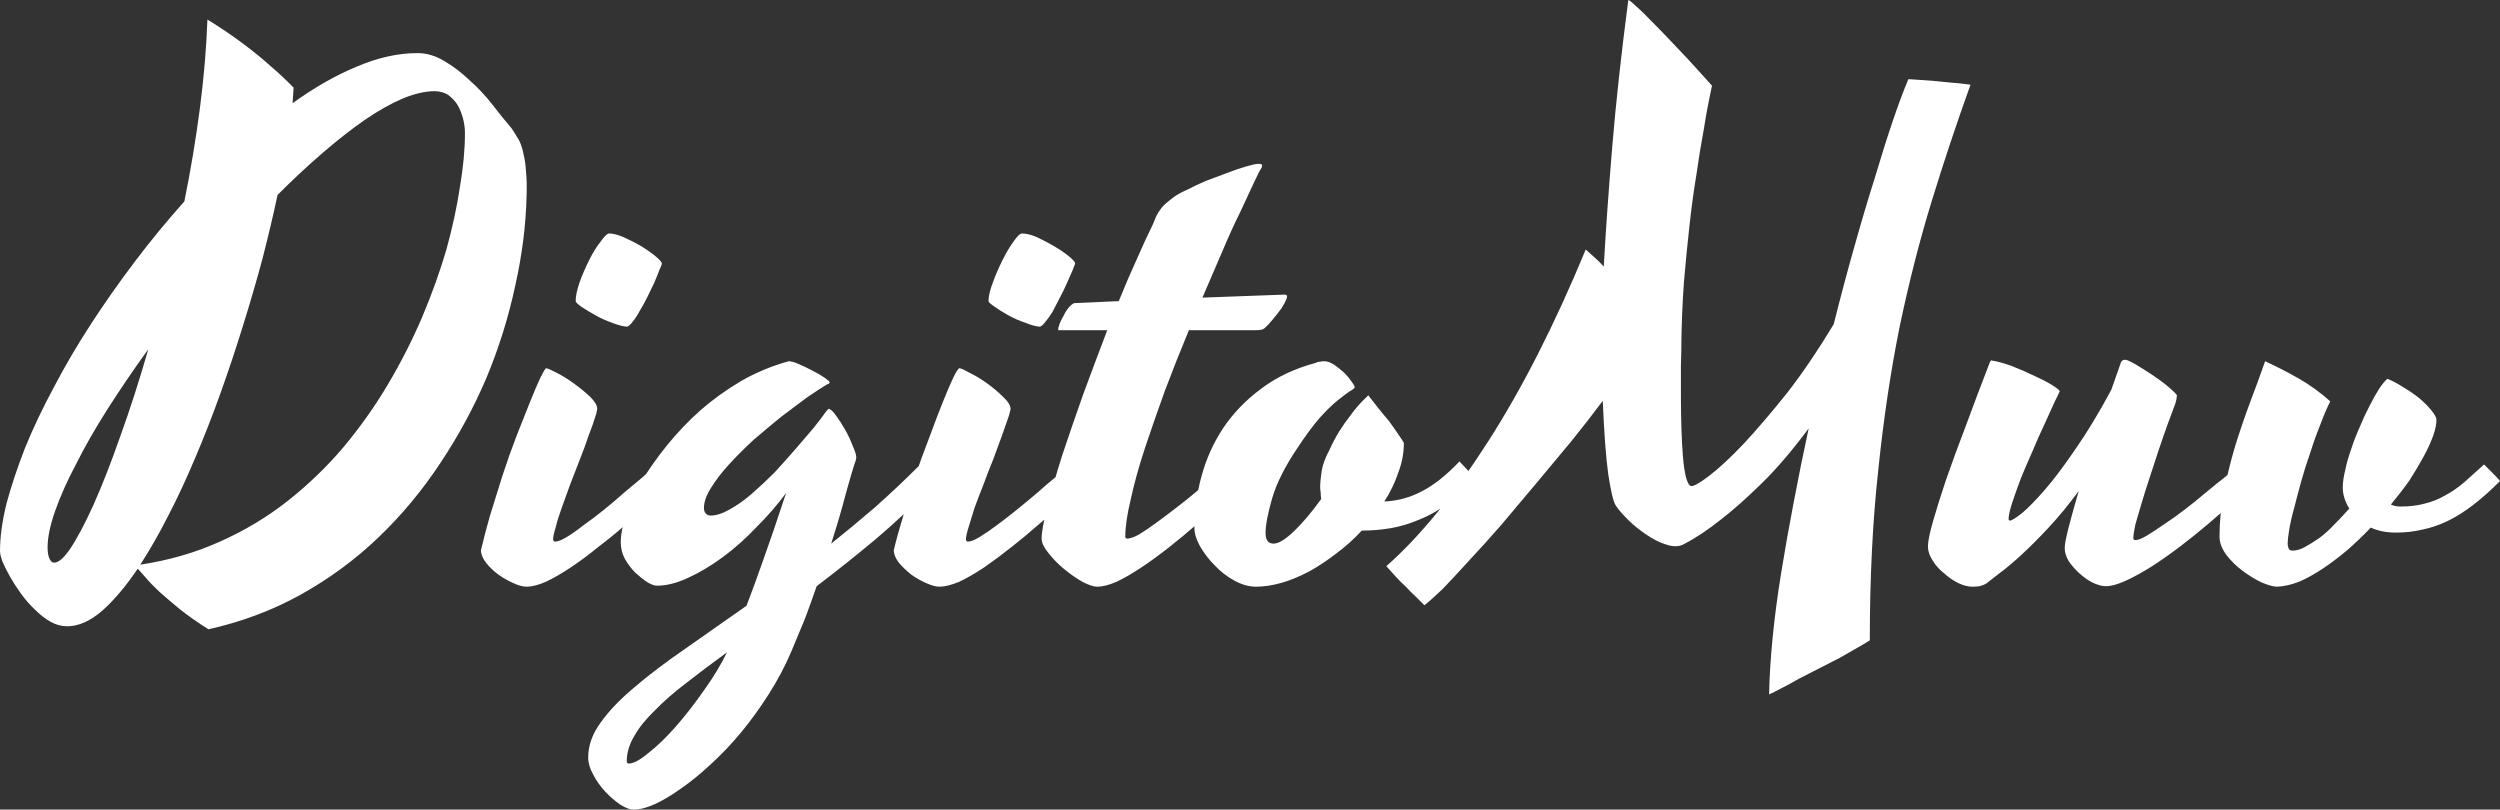 <svg data-v-423bf9ae="" xmlns="http://www.w3.org/2000/svg" viewBox="0 0 185.272 60" class="font"><rect x="0" y="0" width="185.272" height="60" fill="#333333" stroke="none"/><!----><!----><!----><g data-v-423bf9ae="" id="cfeb0b1c-e6a6-468e-bf29-4e735c744f13" fill="white" transform="matrix(3.713,0,0,3.713,2.636,-8.688)"><path d="M9.50 4.90L9.50 4.90L9.50 4.90Q9.58 5.02 9.65 5.14L9.65 5.14L9.65 5.14Q9.71 5.26 9.74 5.42L9.74 5.42L9.74 5.42Q9.78 5.58 9.79 5.78L9.79 5.78L9.79 5.78Q9.81 5.98 9.80 6.25L9.80 6.25L9.80 6.25Q9.78 7.13 9.57 8.06L9.57 8.06L9.57 8.06Q9.37 8.99 9.00 9.88L9.00 9.88L9.00 9.88Q8.62 10.77 8.08 11.58L8.08 11.58L8.08 11.58Q7.54 12.40 6.84 13.07L6.84 13.07L6.84 13.07Q6.15 13.73 5.29 14.21L5.29 14.21L5.29 14.21Q4.44 14.68 3.45 14.90L3.45 14.90L3.45 14.90Q3.12 14.69 2.88 14.50L2.88 14.50L2.88 14.50Q2.65 14.31 2.47 14.15L2.47 14.15L2.47 14.15Q2.30 13.99 2.20 13.87L2.20 13.87L2.20 13.87Q2.09 13.75 2.04 13.69L2.04 13.69L2.04 13.69Q1.68 14.22 1.33 14.53L1.33 14.53L1.33 14.53Q0.97 14.84 0.63 14.84L0.63 14.84L0.63 14.84Q0.46 14.84 0.30 14.75L0.30 14.75L0.30 14.75Q0.14 14.66-0.01 14.51L-0.01 14.51L-0.01 14.51Q-0.16 14.37-0.29 14.19L-0.29 14.19L-0.29 14.19Q-0.42 14.01-0.51 13.85L-0.51 13.85L-0.51 13.85Q-0.60 13.69-0.66 13.55L-0.66 13.55L-0.66 13.55Q-0.71 13.41-0.71 13.34L-0.71 13.34L-0.71 13.34Q-0.71 12.92-0.58 12.39L-0.58 12.39L-0.58 12.39Q-0.44 11.87-0.21 11.28L-0.21 11.28L-0.21 11.28Q0.03 10.69 0.37 10.06L0.37 10.06L0.37 10.06Q0.70 9.43 1.11 8.80L1.11 8.80L1.11 8.80Q1.52 8.17 1.99 7.55L1.99 7.55L1.99 7.55Q2.46 6.93 2.97 6.36L2.97 6.36L2.97 6.36Q3.16 5.42 3.28 4.50L3.28 4.50L3.28 4.50Q3.40 3.58 3.43 2.73L3.43 2.73L3.43 2.73Q3.82 2.97 4.14 3.21L4.14 3.21L4.14 3.21Q4.46 3.45 4.68 3.65L4.68 3.65L4.68 3.65Q4.95 3.88 5.15 4.09L5.15 4.09L5.13 4.40L5.13 4.40Q5.78 3.93 6.41 3.67L6.41 3.67L6.41 3.67Q7.04 3.40 7.62 3.40L7.62 3.40L7.62 3.40Q7.90 3.40 8.16 3.56L8.16 3.56L8.16 3.56Q8.42 3.71 8.66 3.94L8.66 3.94L8.66 3.94Q8.91 4.16 9.12 4.43L9.12 4.43L9.12 4.43Q9.32 4.69 9.50 4.90ZM4.83 6.23L4.83 6.23L4.83 6.23Q4.70 6.84 4.53 7.50L4.53 7.50L4.53 7.50Q4.35 8.17 4.14 8.84L4.14 8.84L4.14 8.84Q3.93 9.52 3.69 10.19L3.69 10.19L3.69 10.19Q3.45 10.86 3.19 11.47L3.19 11.47L3.19 11.47Q2.93 12.09 2.65 12.63L2.65 12.63L2.65 12.63Q2.37 13.18 2.09 13.61L2.09 13.61L2.09 13.61Q2.95 13.48 3.68 13.15L3.68 13.15L3.68 13.15Q4.42 12.82 5.03 12.34L5.03 12.34L5.03 12.34Q5.65 11.85 6.15 11.26L6.15 11.26L6.15 11.26Q6.65 10.66 7.04 10.00L7.04 10.00L7.04 10.00Q7.43 9.34 7.72 8.66L7.72 8.66L7.72 8.66Q8.01 7.97 8.20 7.32L8.20 7.32L8.20 7.32Q8.38 6.67 8.47 6.07L8.47 6.07L8.47 6.07Q8.57 5.48 8.57 5.00L8.57 5.00L8.57 5.00Q8.57 4.85 8.53 4.70L8.53 4.70L8.53 4.70Q8.49 4.55 8.42 4.43L8.42 4.43L8.42 4.43Q8.34 4.31 8.23 4.23L8.23 4.23L8.23 4.23Q8.11 4.16 7.96 4.16L7.96 4.16L7.96 4.16Q7.68 4.16 7.32 4.31L7.32 4.31L7.32 4.31Q6.97 4.46 6.56 4.74L6.56 4.74L6.56 4.74Q6.16 5.02 5.72 5.40L5.72 5.40L5.72 5.40Q5.28 5.78 4.83 6.23ZM0.33 13.56L0.33 13.56L0.33 13.56Q0.46 13.62 0.68 13.31L0.68 13.31L0.68 13.31Q0.89 13.00 1.15 12.43L1.15 12.43L1.15 12.43Q1.41 11.85 1.69 11.05L1.69 11.05L1.69 11.05Q1.98 10.25 2.25 9.31L2.25 9.31L2.25 9.31Q1.81 9.92 1.44 10.50L1.44 10.50L1.44 10.50Q1.07 11.08 0.81 11.60L0.81 11.60L0.81 11.60Q0.54 12.11 0.39 12.54L0.39 12.54L0.39 12.54Q0.24 12.97 0.24 13.26L0.24 13.26L0.24 13.26Q0.24 13.49 0.33 13.56ZM9.80 14.05L9.80 14.05L9.80 14.05Q9.69 14.05 9.54 13.98L9.54 13.98L9.54 13.98Q9.38 13.91 9.24 13.81L9.24 13.81L9.24 13.81Q9.09 13.70 8.99 13.57L8.99 13.57L8.99 13.57Q8.89 13.44 8.89 13.32L8.89 13.32L8.89 13.32Q8.96 13.02 9.07 12.63L9.07 12.63L9.07 12.63Q9.19 12.24 9.32 11.83L9.32 11.83L9.32 11.83Q9.45 11.43 9.60 11.04L9.60 11.04L9.60 11.04Q9.75 10.66 9.87 10.36L9.87 10.36L9.87 10.36Q9.99 10.06 10.08 9.87L10.08 9.87L10.08 9.87Q10.17 9.69 10.19 9.69L10.19 9.69L10.19 9.69Q10.23 9.69 10.40 9.78L10.40 9.78L10.40 9.78Q10.56 9.86 10.74 9.99L10.74 9.99L10.74 9.99Q10.92 10.12 11.07 10.26L11.07 10.26L11.07 10.26Q11.21 10.40 11.21 10.50L11.21 10.50L11.21 10.50Q11.21 10.52 11.20 10.55L11.20 10.55L11.20 10.55Q11.20 10.58 11.18 10.63L11.18 10.63L11.18 10.63Q11.13 10.80 11.04 11.03L11.04 11.03L11.04 11.03Q10.96 11.27 10.86 11.52L10.86 11.52L10.86 11.52Q10.77 11.76 10.67 12.01L10.67 12.01L10.67 12.01Q10.58 12.26 10.50 12.48L10.50 12.48L10.50 12.48Q10.42 12.70 10.38 12.87L10.38 12.87L10.38 12.87Q10.33 13.03 10.33 13.10L10.33 13.10L10.33 13.10Q10.33 13.15 10.37 13.15L10.37 13.15L10.37 13.15Q10.45 13.15 10.60 13.06L10.60 13.06L10.60 13.06Q10.75 12.97 10.94 12.82L10.94 12.82L10.94 12.82Q11.14 12.68 11.35 12.51L11.35 12.51L11.35 12.51Q11.56 12.34 11.75 12.17L11.75 12.17L11.75 12.17Q11.95 12.00 12.11 11.87L12.11 11.87L12.11 11.87Q12.26 11.73 12.35 11.66L12.35 11.66L12.35 11.66Q12.41 11.72 12.49 11.82L12.49 11.82L12.49 11.82Q12.58 11.92 12.65 12.00L12.65 12.00L12.65 12.00Q12.50 12.15 12.28 12.36L12.28 12.36L12.28 12.36Q12.05 12.58 11.79 12.80L11.79 12.80L11.79 12.80Q11.53 13.03 11.24 13.25L11.24 13.25L11.24 13.25Q10.96 13.48 10.69 13.66L10.69 13.66L10.69 13.66Q10.42 13.84 10.19 13.95L10.19 13.95L10.19 13.95Q9.96 14.05 9.80 14.05ZM12.50 7.60L12.50 7.60L12.50 7.60Q12.50 7.63 12.45 7.73L12.45 7.73L12.45 7.73Q12.41 7.84 12.35 7.98L12.35 7.98L12.35 7.98Q12.28 8.12 12.21 8.27L12.21 8.27L12.21 8.27Q12.13 8.43 12.05 8.56L12.05 8.56L12.05 8.56Q11.98 8.69 11.91 8.77L11.91 8.77L11.91 8.77Q11.84 8.86 11.80 8.86L11.80 8.86L11.80 8.86Q11.68 8.85 11.50 8.78L11.50 8.78L11.50 8.78Q11.33 8.72 11.17 8.63L11.17 8.63L11.17 8.63Q11.01 8.54 10.89 8.46L10.89 8.46L10.89 8.46Q10.78 8.38 10.78 8.35L10.78 8.35L10.78 8.35Q10.78 8.20 10.86 7.97L10.86 7.97L10.86 7.97Q10.94 7.75 11.05 7.53L11.05 7.53L11.05 7.53Q11.16 7.31 11.28 7.16L11.28 7.16L11.28 7.16Q11.39 7 11.45 7L11.45 7L11.45 7Q11.57 7 11.75 7.08L11.75 7.08L11.75 7.08Q11.93 7.16 12.10 7.26L12.10 7.26L12.10 7.26Q12.26 7.36 12.38 7.46L12.38 7.46L12.38 7.46Q12.50 7.56 12.50 7.60ZM17.64 11.63L17.94 12.00L17.94 12.00Q17.36 12.60 16.77 13.10L16.77 13.10L16.77 13.10Q16.17 13.60 15.59 14.04L15.59 14.04L15.59 14.04Q15.48 14.36 15.36 14.68L15.36 14.68L15.36 14.68Q15.23 15.00 15.09 15.33L15.09 15.33L15.09 15.33Q14.90 15.78 14.63 16.20L14.63 16.20L14.63 16.20Q14.37 16.61 14.08 16.96L14.08 16.96L14.08 16.96Q13.78 17.32 13.47 17.60L13.47 17.60L13.47 17.60Q13.17 17.88 12.88 18.08L12.88 18.08L12.88 18.08Q12.60 18.28 12.36 18.39L12.36 18.39L12.36 18.39Q12.11 18.50 11.94 18.50L11.94 18.50L11.94 18.50Q11.83 18.50 11.67 18.40L11.67 18.40L11.67 18.40Q11.51 18.29 11.37 18.14L11.37 18.14L11.37 18.14Q11.23 17.99 11.13 17.80L11.13 17.80L11.13 17.80Q11.03 17.62 11.03 17.46L11.03 17.46L11.03 17.46Q11.03 17.10 11.28 16.76L11.28 16.76L11.28 16.76Q11.52 16.42 11.95 16.06L11.95 16.06L11.95 16.06Q12.37 15.70 12.95 15.30L12.95 15.30L12.95 15.30Q13.52 14.90 14.19 14.43L14.19 14.43L14.19 14.43Q14.34 14.04 14.53 13.50L14.53 13.50L14.53 13.50Q14.72 12.97 14.98 12.18L14.98 12.18L14.98 12.18Q14.73 12.52 14.40 12.85L14.40 12.85L14.40 12.85Q14.08 13.19 13.73 13.45L13.73 13.45L13.73 13.45Q13.38 13.71 13.03 13.87L13.03 13.87L13.03 13.87Q12.69 14.03 12.40 14.03L12.40 14.03L12.40 14.03Q12.33 14.03 12.21 13.96L12.21 13.96L12.21 13.96Q12.09 13.88 11.97 13.77L11.97 13.77L11.97 13.77Q11.85 13.65 11.76 13.49L11.76 13.49L11.76 13.49Q11.68 13.34 11.68 13.16L11.68 13.16L11.68 13.16Q11.68 12.93 11.79 12.62L11.79 12.62L11.79 12.62Q11.89 12.30 12.10 11.94L12.10 11.94L12.10 11.94Q12.31 11.59 12.61 11.22L12.61 11.22L12.61 11.22Q12.91 10.85 13.28 10.52L13.28 10.52L13.28 10.52Q13.65 10.20 14.09 9.94L14.09 9.94L14.09 9.94Q14.53 9.69 15.03 9.55L15.03 9.55L15.03 9.55Q15.11 9.55 15.24 9.61L15.24 9.61L15.24 9.61Q15.38 9.67 15.51 9.74L15.51 9.74L15.51 9.74Q15.65 9.81 15.75 9.88L15.75 9.88L15.75 9.88Q15.85 9.95 15.85 9.97L15.85 9.97L15.85 9.97Q15.85 9.98 15.83 10.00L15.83 10.00L15.83 10.00Q15.81 10.01 15.80 10.01L15.80 10.01L15.80 10.01Q15.65 10.10 15.40 10.27L15.40 10.27L15.40 10.27Q15.16 10.45 14.88 10.66L14.88 10.66L14.88 10.66Q14.61 10.88 14.33 11.12L14.33 11.12L14.33 11.12Q14.06 11.37 13.84 11.61L13.84 11.61L13.84 11.61Q13.62 11.85 13.48 12.08L13.48 12.08L13.48 12.08Q13.34 12.30 13.34 12.48L13.34 12.48L13.34 12.48Q13.34 12.54 13.37 12.58L13.37 12.58L13.37 12.58Q13.41 12.63 13.47 12.63L13.47 12.63L13.47 12.63Q13.64 12.63 13.85 12.51L13.85 12.51L13.85 12.51Q14.07 12.39 14.29 12.20L14.29 12.20L14.29 12.20Q14.52 12.00 14.75 11.77L14.75 11.77L14.75 11.77Q14.97 11.53 15.17 11.30L15.17 11.30L15.17 11.30Q15.37 11.07 15.53 10.88L15.53 10.88L15.53 10.88Q15.69 10.68 15.78 10.55L15.78 10.55L15.78 10.55Q15.79 10.54 15.80 10.53L15.80 10.53L15.80 10.53Q15.81 10.51 15.83 10.50L15.83 10.50L15.83 10.50Q15.89 10.51 15.98 10.64L15.98 10.64L15.98 10.64Q16.07 10.76 16.16 10.92L16.16 10.92L16.16 10.92Q16.25 11.08 16.31 11.24L16.31 11.24L16.31 11.24Q16.38 11.40 16.38 11.46L16.38 11.46L16.38 11.48L16.38 11.48Q16.38 11.48 16.37 11.53L16.37 11.53L16.37 11.53Q16.29 11.76 16.17 12.20L16.17 12.20L16.17 12.20Q16.06 12.63 15.88 13.19L15.88 13.19L15.88 13.19Q16.32 12.84 16.76 12.46L16.76 12.46L16.76 12.46Q17.20 12.07 17.64 11.63L17.64 11.63ZM11.84 17.58L11.84 17.58L11.84 17.58Q11.98 17.58 12.23 17.37L12.23 17.37L12.23 17.37Q12.49 17.17 12.78 16.84L12.78 16.84L12.78 16.84Q13.06 16.52 13.34 16.12L13.34 16.12L13.34 16.12Q13.62 15.73 13.80 15.36L13.80 15.36L13.80 15.36Q13.36 15.68 12.99 15.97L12.99 15.97L12.99 15.97Q12.62 16.25 12.36 16.52L12.36 16.52L12.36 16.52Q12.09 16.78 11.95 17.03L11.95 17.03L11.95 17.03Q11.80 17.28 11.80 17.53L11.80 17.53L11.80 17.53Q11.80 17.58 11.84 17.58ZM18.04 14.05L18.04 14.05L18.04 14.05Q17.94 14.05 17.78 13.98L17.78 13.98L17.78 13.98Q17.62 13.91 17.48 13.81L17.48 13.81L17.48 13.81Q17.34 13.70 17.23 13.57L17.23 13.57L17.23 13.57Q17.13 13.44 17.13 13.32L17.13 13.32L17.13 13.32Q17.20 13.02 17.32 12.63L17.32 12.63L17.32 12.63Q17.43 12.24 17.56 11.83L17.56 11.83L17.56 11.83Q17.70 11.43 17.85 11.04L17.85 11.04L17.85 11.04Q17.99 10.66 18.11 10.36L18.11 10.36L18.11 10.36Q18.23 10.06 18.32 9.87L18.32 9.87L18.32 9.87Q18.41 9.69 18.44 9.69L18.44 9.69L18.44 9.69Q18.48 9.69 18.64 9.78L18.64 9.78L18.64 9.78Q18.81 9.86 18.99 9.99L18.99 9.99L18.99 9.99Q19.17 10.12 19.31 10.26L19.31 10.26L19.31 10.26Q19.46 10.40 19.46 10.50L19.46 10.50L19.46 10.50Q19.46 10.52 19.45 10.55L19.45 10.55L19.45 10.55Q19.44 10.58 19.43 10.63L19.43 10.63L19.43 10.63Q19.37 10.80 19.29 11.03L19.29 11.03L19.29 11.03Q19.20 11.27 19.11 11.52L19.11 11.52L19.11 11.52Q19.01 11.76 18.92 12.01L18.92 12.01L18.92 12.01Q18.82 12.26 18.74 12.48L18.74 12.48L18.74 12.48Q18.67 12.70 18.62 12.87L18.62 12.87L18.62 12.87Q18.57 13.03 18.57 13.10L18.57 13.10L18.57 13.10Q18.57 13.15 18.61 13.15L18.61 13.15L18.61 13.15Q18.69 13.15 18.84 13.06L18.84 13.06L18.84 13.06Q18.99 12.97 19.19 12.82L19.19 12.82L19.19 12.82Q19.38 12.68 19.59 12.51L19.59 12.51L19.59 12.51Q19.80 12.34 20.00 12.17L20.00 12.17L20.00 12.17Q20.19 12.00 20.35 11.87L20.35 11.87L20.35 11.87Q20.51 11.73 20.59 11.66L20.59 11.66L20.59 11.66Q20.65 11.72 20.74 11.82L20.74 11.82L20.74 11.82Q20.82 11.92 20.90 12.00L20.90 12.00L20.90 12.00Q20.75 12.15 20.52 12.36L20.52 12.36L20.52 12.36Q20.30 12.58 20.03 12.80L20.03 12.80L20.03 12.80Q19.77 13.03 19.49 13.25L19.49 13.25L19.49 13.25Q19.20 13.48 18.94 13.66L18.94 13.66L18.94 13.66Q18.67 13.84 18.44 13.95L18.44 13.95L18.44 13.95Q18.20 14.05 18.04 14.05ZM20.75 7.60L20.75 7.60L20.75 7.60Q20.74 7.63 20.70 7.73L20.70 7.73L20.70 7.73Q20.65 7.84 20.59 7.98L20.59 7.98L20.59 7.98Q20.53 8.12 20.45 8.27L20.45 8.27L20.45 8.27Q20.37 8.43 20.30 8.56L20.30 8.56L20.30 8.56Q20.22 8.69 20.15 8.77L20.15 8.77L20.15 8.77Q20.08 8.86 20.04 8.86L20.04 8.86L20.04 8.86Q19.92 8.85 19.75 8.78L19.75 8.78L19.75 8.78Q19.57 8.72 19.41 8.63L19.41 8.63L19.41 8.63Q19.25 8.54 19.14 8.46L19.14 8.46L19.14 8.46Q19.02 8.38 19.02 8.35L19.02 8.35L19.02 8.35Q19.02 8.20 19.11 7.97L19.11 7.97L19.11 7.97Q19.19 7.75 19.30 7.53L19.30 7.53L19.30 7.53Q19.41 7.31 19.52 7.16L19.52 7.16L19.52 7.16Q19.63 7 19.69 7L19.69 7L19.69 7Q19.82 7 20.00 7.08L20.00 7.08L20.00 7.08Q20.17 7.16 20.34 7.26L20.34 7.26L20.34 7.26Q20.51 7.36 20.63 7.46L20.63 7.46L20.63 7.46Q20.75 7.56 20.75 7.60ZM21.19 14.05L21.19 14.05L21.19 14.05Q21.08 14.05 20.89 13.95L20.89 13.95L20.89 13.95Q20.70 13.84 20.52 13.69L20.52 13.69L20.52 13.69Q20.34 13.54 20.21 13.37L20.21 13.37L20.21 13.37Q20.08 13.21 20.08 13.09L20.08 13.09L20.08 13.09Q20.08 12.89 20.20 12.44L20.20 12.44L20.20 12.44Q20.31 12.00 20.49 11.43L20.49 11.43L20.49 11.43Q20.68 10.86 20.91 10.21L20.91 10.21L20.91 10.21Q21.15 9.56 21.39 8.93L21.39 8.93L20.43 8.93L20.42 8.93L20.42 8.93Q20.41 8.93 20.41 8.92L20.41 8.92L20.41 8.92Q20.41 8.88 20.44 8.80L20.44 8.80L20.44 8.80Q20.47 8.72 20.52 8.64L20.52 8.64L20.52 8.64Q20.56 8.55 20.62 8.48L20.62 8.48L20.62 8.48Q20.68 8.41 20.73 8.39L20.73 8.39L21.62 8.35L21.62 8.35Q21.81 7.88 21.99 7.49L21.99 7.49L21.99 7.49Q22.16 7.10 22.30 6.82L22.30 6.82L22.30 6.82Q22.33 6.74 22.37 6.65L22.37 6.65L22.37 6.65Q22.41 6.57 22.48 6.48L22.48 6.48L22.48 6.48Q22.55 6.40 22.67 6.31L22.67 6.31L22.67 6.31Q22.79 6.21 23.00 6.12L23.00 6.12L23.00 6.12Q23.15 6.04 23.36 5.95L23.36 5.95L23.36 5.95Q23.58 5.87 23.79 5.79L23.79 5.79L23.79 5.79Q23.99 5.71 24.17 5.66L24.17 5.66L24.17 5.66Q24.34 5.61 24.41 5.61L24.41 5.61L24.41 5.61Q24.48 5.61 24.48 5.64L24.48 5.64L24.48 5.65L24.48 5.65Q24.48 5.66 24.47 5.69L24.47 5.69L24.47 5.69Q24.42 5.76 24.32 5.98L24.32 5.98L24.32 5.98Q24.21 6.21 24.05 6.56L24.05 6.56L24.05 6.56Q23.88 6.90 23.69 7.35L23.69 7.35L23.69 7.35Q23.50 7.79 23.29 8.28L23.29 8.28L24.93 8.22L24.93 8.22Q25.00 8.22 24.97 8.30L24.97 8.30L24.97 8.30Q24.94 8.38 24.87 8.49L24.87 8.49L24.87 8.49Q24.79 8.60 24.69 8.72L24.69 8.72L24.69 8.72Q24.60 8.83 24.53 8.89L24.53 8.89L24.53 8.89Q24.51 8.91 24.47 8.92L24.47 8.92L24.47 8.92Q24.43 8.93 24.37 8.93L24.37 8.93L23.02 8.93L23.02 8.93Q22.77 9.53 22.54 10.14L22.54 10.14L22.54 10.14Q22.32 10.75 22.14 11.29L22.14 11.29L22.14 11.29Q21.96 11.84 21.86 12.30L21.86 12.30L21.86 12.30Q21.75 12.76 21.75 13.05L21.75 13.05L21.75 13.05Q21.75 13.09 21.79 13.09L21.79 13.09L21.79 13.09Q21.87 13.09 22.02 13.01L22.02 13.01L22.02 13.01Q22.17 12.92 22.36 12.78L22.36 12.78L22.36 12.78Q22.54 12.65 22.76 12.48L22.76 12.48L22.76 12.48Q22.97 12.32 23.16 12.16L23.16 12.16L23.16 12.16Q23.35 12.00 23.51 11.86L23.51 11.86L23.51 11.86Q23.66 11.73 23.74 11.66L23.74 11.66L23.74 11.66Q23.80 11.72 23.89 11.82L23.89 11.82L23.89 11.82Q23.97 11.92 24.05 12.00L24.05 12.00L24.05 12.00Q23.90 12.15 23.67 12.36L23.67 12.36L23.67 12.36Q23.45 12.58 23.18 12.80L23.18 12.80L23.18 12.80Q22.92 13.03 22.64 13.25L22.64 13.25L22.64 13.25Q22.35 13.48 22.08 13.66L22.08 13.66L22.08 13.66Q21.81 13.84 21.58 13.95L21.58 13.95L21.58 13.95Q21.35 14.05 21.19 14.05ZM24.55 12.98L24.55 12.98L24.55 12.98Q24.55 13.19 24.71 13.19L24.71 13.19L24.71 13.19Q24.86 13.19 25.12 12.94L25.12 12.94L25.12 12.94Q25.38 12.69 25.66 12.30L25.66 12.30L25.66 12.30Q25.65 12.23 25.65 12.17L25.65 12.17L25.65 12.17Q25.64 12.11 25.64 12.07L25.64 12.07L25.64 12.07Q25.64 11.93 25.67 11.74L25.67 11.74L25.67 11.74Q25.70 11.55 25.83 11.31L25.83 11.31L25.83 11.31Q25.91 11.13 26.02 10.95L26.02 10.95L26.02 10.95Q26.12 10.79 26.26 10.61L26.26 10.61L26.26 10.61Q26.39 10.43 26.56 10.27L26.56 10.27L26.60 10.23L26.60 10.23Q26.67 10.32 26.78 10.46L26.78 10.46L26.78 10.46Q26.89 10.60 27.01 10.74L27.01 10.74L27.01 10.74Q27.12 10.89 27.20 11.01L27.20 11.01L27.20 11.01Q27.29 11.14 27.31 11.18L27.31 11.18L27.31 11.18Q27.31 11.48 27.20 11.77L27.20 11.77L27.20 11.77Q27.10 12.07 26.92 12.35L26.92 12.35L26.92 12.35Q27.33 12.33 27.68 12.14L27.68 12.14L27.68 12.14Q28.03 11.96 28.42 11.55L28.42 11.55L28.42 11.55Q28.48 11.61 28.58 11.72L28.58 11.72L28.58 11.72Q28.68 11.83 28.74 11.90L28.74 11.90L28.74 11.90Q28.45 12.20 28.17 12.40L28.17 12.40L28.17 12.40Q27.90 12.60 27.62 12.71L27.62 12.71L27.62 12.71Q27.34 12.83 27.06 12.88L27.06 12.88L27.06 12.88Q26.77 12.93 26.47 12.93L26.47 12.93L26.47 12.93Q26.24 13.18 25.97 13.38L25.97 13.38L25.97 13.38Q25.70 13.59 25.43 13.74L25.43 13.74L25.43 13.74Q25.15 13.89 24.88 13.97L24.88 13.97L24.88 13.97Q24.60 14.05 24.36 14.05L24.36 14.05L24.36 14.05Q24.15 14.05 23.93 13.93L23.93 13.93L23.93 13.93Q23.71 13.81 23.54 13.63L23.54 13.63L23.54 13.63Q23.36 13.45 23.24 13.24L23.24 13.24L23.24 13.24Q23.13 13.04 23.13 12.88L23.13 12.88L23.13 12.88Q23.13 12.36 23.27 11.85L23.27 11.85L23.27 11.85Q23.41 11.33 23.70 10.89L23.70 10.89L23.70 10.89Q24.00 10.44 24.46 10.10L24.46 10.10L24.46 10.10Q24.92 9.75 25.56 9.58L25.56 9.58L25.56 9.58Q25.58 9.56 25.63 9.56L25.63 9.56L25.63 9.56Q25.68 9.55 25.72 9.55L25.72 9.55L25.72 9.55Q25.81 9.55 25.92 9.62L25.92 9.62L25.92 9.62Q26.02 9.69 26.12 9.78L26.12 9.78L26.12 9.78Q26.21 9.87 26.27 9.96L26.27 9.96L26.27 9.96Q26.33 10.04 26.33 10.07L26.33 10.07L26.33 10.07Q26.32 10.10 26.23 10.15L26.23 10.15L26.23 10.15Q26.14 10.21 25.99 10.33L25.99 10.33L25.99 10.33Q25.84 10.45 25.63 10.68L25.63 10.68L25.63 10.68Q25.43 10.91 25.18 11.29L25.18 11.29L25.18 11.29Q24.81 11.84 24.68 12.29L24.68 12.29L24.68 12.29Q24.55 12.74 24.55 12.98ZM38.62 4.03L38.62 4.03L38.62 4.03Q38.21 5.17 37.85 6.34L37.85 6.34L37.85 6.34Q37.49 7.51 37.21 8.84L37.21 8.84L37.21 8.84Q36.94 10.17 36.78 11.71L36.78 11.71L36.78 11.71Q36.61 13.25 36.61 15.12L36.61 15.12L36.61 15.12Q36.52 15.18 36.36 15.27L36.36 15.27L36.36 15.27Q36.20 15.36 36.01 15.47L36.01 15.47L36.01 15.47Q35.81 15.57 35.60 15.68L35.60 15.68L35.60 15.68Q35.39 15.79 35.19 15.89L35.19 15.89L35.19 15.89Q35 16.00 34.84 16.08L34.84 16.08L34.84 16.08Q34.69 16.16 34.60 16.20L34.60 16.20L34.60 16.20Q34.61 15.69 34.67 15.07L34.67 15.07L34.67 15.07Q34.73 14.46 34.84 13.78L34.84 13.78L34.84 13.78Q34.95 13.10 35.09 12.37L35.09 12.37L35.09 12.37Q35.23 11.63 35.39 10.89L35.39 10.89L35.39 10.89Q34.90 11.55 34.45 11.99L34.45 11.99L34.45 11.99Q34.00 12.43 33.65 12.70L33.65 12.70L33.65 12.70Q33.25 13.02 32.90 13.20L32.90 13.20L32.90 13.20Q32.76 13.28 32.55 13.21L32.55 13.21L32.55 13.21Q32.35 13.15 32.15 13.01L32.15 13.01L32.15 13.01Q31.94 12.87 31.78 12.71L31.78 12.71L31.78 12.71Q31.61 12.54 31.54 12.43L31.54 12.43L31.54 12.43Q31.47 12.33 31.39 11.81L31.39 11.81L31.39 11.81Q31.32 11.30 31.28 10.34L31.28 10.34L31.28 10.34Q30.99 10.73 30.65 11.15L30.65 11.15L30.65 11.15Q30.30 11.57 29.95 11.99L29.95 11.99L29.95 11.99Q29.60 12.41 29.26 12.81L29.26 12.81L29.26 12.81Q28.92 13.20 28.62 13.52L28.62 13.52L28.62 13.52Q28.32 13.85 28.09 14.09L28.09 14.09L28.09 14.09Q27.85 14.32 27.72 14.42L27.72 14.42L27.72 14.42Q27.65 14.35 27.55 14.25L27.55 14.25L27.55 14.25Q27.45 14.16 27.35 14.05L27.35 14.05L27.35 14.05Q27.24 13.95 27.14 13.84L27.14 13.84L27.14 13.84Q27.04 13.73 26.96 13.64L26.96 13.64L26.96 13.64Q27.96 12.76 28.98 11.17L28.98 11.17L28.98 11.17Q30.01 9.57 30.94 7.32L30.94 7.32L30.94 7.32Q31.04 7.41 31.13 7.49L31.13 7.49L31.13 7.49Q31.22 7.57 31.30 7.66L31.30 7.66L31.30 7.66Q31.36 6.58 31.47 5.26L31.47 5.26L31.47 5.26Q31.58 3.94 31.79 2.34L31.79 2.34L31.79 2.34Q31.83 2.35 31.95 2.47L31.95 2.47L31.95 2.47Q32.08 2.58 32.25 2.76L32.25 2.76L32.25 2.76Q32.42 2.93 32.61 3.13L32.61 3.13L32.61 3.13Q32.81 3.34 32.98 3.52L32.98 3.52L32.98 3.52Q33.15 3.71 33.28 3.85L33.28 3.85L33.28 3.85Q33.41 3.99 33.46 4.05L33.46 4.05L33.46 4.05Q33.45 4.10 33.40 4.34L33.40 4.34L33.40 4.34Q33.35 4.58 33.29 4.96L33.29 4.96L33.29 4.96Q33.22 5.33 33.15 5.82L33.15 5.82L33.15 5.82Q33.07 6.30 33.01 6.85L33.01 6.85L33.01 6.85Q32.95 7.39 32.90 7.97L32.90 7.97L32.90 7.97Q32.86 8.54 32.85 9.10L32.85 9.10L32.85 9.10Q32.85 9.33 32.84 9.64L32.84 9.64L32.84 9.64Q32.84 9.94 32.84 10.26L32.84 10.26L32.84 10.26Q32.84 10.58 32.85 10.89L32.85 10.89L32.85 10.89Q32.86 11.20 32.88 11.45L32.88 11.45L32.88 11.45Q32.90 11.70 32.94 11.86L32.94 11.86L32.94 11.86Q32.98 12.02 33.04 12.04L33.04 12.04L33.04 12.04Q33.11 12.06 33.40 11.84L33.40 11.84L33.40 11.84Q33.69 11.62 34.09 11.20L34.09 11.20L34.09 11.20Q34.49 10.77 34.97 10.17L34.97 10.17L34.97 10.17Q35.44 9.56 35.89 8.81L35.89 8.81L35.89 8.81Q36.09 8.01 36.30 7.27L36.30 7.27L36.30 7.27Q36.51 6.52 36.71 5.89L36.71 5.89L36.71 5.89Q36.90 5.25 37.07 4.75L37.07 4.75L37.07 4.75Q37.24 4.25 37.38 3.92L37.38 3.92L37.38 3.92Q37.52 3.93 37.69 3.94L37.69 3.94L37.69 3.94Q37.86 3.95 38.04 3.97L38.04 3.97L38.04 3.97Q38.22 3.99 38.37 4.00L38.37 4.00L38.37 4.00Q38.53 4.02 38.62 4.03ZM41.87 13.08L41.87 13.08L41.87 13.08Q41.87 13.12 41.91 13.12L41.91 13.12L41.91 13.12Q41.99 13.12 42.14 13.03L42.14 13.03L42.14 13.03Q42.29 12.94 42.49 12.80L42.49 12.80L42.49 12.80Q42.69 12.67 42.91 12.50L42.91 12.50L42.91 12.50Q43.13 12.33 43.33 12.16L43.33 12.16L43.33 12.16Q43.52 12.00 43.69 11.87L43.69 11.87L43.69 11.87Q43.85 11.73 43.93 11.66L43.93 11.66L43.93 11.66Q43.99 11.72 44.07 11.82L44.07 11.82L44.07 11.82Q44.16 11.92 44.24 12.00L44.24 12.00L44.24 12.00Q44.08 12.15 43.86 12.36L43.86 12.36L43.86 12.36Q43.63 12.57 43.36 12.80L43.36 12.80L43.36 12.80Q43.09 13.03 42.80 13.25L42.80 13.25L42.80 13.25Q42.51 13.47 42.23 13.65L42.23 13.65L42.23 13.65Q41.96 13.82 41.72 13.93L41.72 13.93L41.72 13.93Q41.48 14.04 41.32 14.04L41.32 14.04L41.32 14.04Q41.21 14.04 41.06 13.97L41.06 13.97L41.06 13.97Q40.92 13.90 40.79 13.78L40.79 13.78L40.79 13.78Q40.67 13.67 40.58 13.54L40.58 13.54L40.58 13.54Q40.50 13.40 40.50 13.28L40.50 13.28L40.50 13.28Q40.50 13.17 40.58 12.86L40.58 12.86L40.58 12.86Q40.66 12.55 40.78 12.14L40.78 12.14L40.78 12.14Q40.47 12.56 40.17 12.88L40.17 12.88L40.17 12.88Q39.88 13.19 39.63 13.42L39.63 13.42L39.63 13.42Q39.39 13.64 39.20 13.78L39.20 13.78L39.20 13.78Q39.02 13.92 38.93 13.99L38.93 13.99L38.93 13.99Q38.88 14.02 38.80 14.04L38.80 14.04L38.80 14.04Q38.73 14.05 38.66 14.05L38.66 14.05L38.66 14.05Q38.53 14.05 38.38 13.98L38.38 13.98L38.38 13.98Q38.22 13.90 38.09 13.78L38.09 13.78L38.09 13.78Q37.95 13.67 37.86 13.52L37.86 13.52L37.86 13.52Q37.77 13.38 37.77 13.25L37.77 13.25L37.77 13.25Q37.77 13.10 37.87 12.75L37.87 12.75L37.87 12.75Q37.97 12.40 38.13 11.92L38.13 11.92L38.13 11.92Q38.30 11.43 38.53 10.83L38.53 10.83L38.53 10.83Q38.75 10.23 39.01 9.56L39.01 9.56L39.01 9.56Q39.03 9.53 39.04 9.53L39.04 9.53L39.04 9.53Q39.05 9.54 39.07 9.54L39.07 9.54L39.07 9.54Q39.20 9.56 39.43 9.64L39.43 9.64L39.43 9.64Q39.66 9.73 39.87 9.83L39.87 9.83L39.87 9.83Q40.09 9.93 40.24 10.02L40.24 10.02L40.24 10.02Q40.40 10.12 40.40 10.15L40.40 10.15L40.40 10.15Q40.38 10.20 40.29 10.38L40.29 10.38L40.29 10.38Q40.21 10.55 40.10 10.80L40.10 10.80L40.10 10.80Q39.98 11.05 39.86 11.34L39.86 11.34L39.86 11.34Q39.73 11.63 39.62 11.90L39.62 11.90L39.62 11.90Q39.52 12.17 39.45 12.38L39.45 12.38L39.45 12.38Q39.38 12.60 39.38 12.70L39.38 12.70L39.38 12.70Q39.38 12.73 39.41 12.73L39.41 12.73L39.41 12.73Q39.46 12.73 39.65 12.58L39.65 12.58L39.65 12.58Q39.83 12.43 40.10 12.12L40.10 12.12L40.10 12.12Q40.37 11.81 40.71 11.31L40.71 11.31L40.71 11.31Q41.06 10.81 41.43 10.12L41.43 10.12L41.62 9.58L41.62 9.58Q41.64 9.52 41.71 9.52L41.71 9.52L41.71 9.52Q41.75 9.52 41.91 9.61L41.91 9.61L41.91 9.61Q42.08 9.71 42.26 9.83L42.26 9.83L42.26 9.83Q42.44 9.95 42.58 10.07L42.58 10.07L42.58 10.07Q42.72 10.19 42.74 10.23L42.74 10.23L42.74 10.23Q42.74 10.25 42.73 10.31L42.73 10.31L42.73 10.31Q42.72 10.36 42.71 10.39L42.71 10.39L42.71 10.39Q42.64 10.58 42.55 10.82L42.55 10.82L42.55 10.82Q42.46 11.07 42.37 11.34L42.37 11.34L42.37 11.34Q42.28 11.61 42.19 11.89L42.19 11.89L42.19 11.89Q42.10 12.16 42.03 12.40L42.03 12.40L42.03 12.40Q41.96 12.63 41.91 12.81L41.91 12.81L41.91 12.81Q41.87 13.00 41.87 13.08ZM47.11 12.97L47.11 12.97L47.11 12.97Q46.82 12.97 46.61 12.87L46.61 12.87L46.61 12.87Q46.38 13.11 46.14 13.32L46.14 13.32L46.14 13.32Q45.89 13.53 45.65 13.69L45.65 13.69L45.65 13.69Q45.41 13.85 45.18 13.95L45.18 13.95L45.18 13.95Q44.95 14.04 44.74 14.05L44.74 14.05L44.74 14.05Q44.64 14.05 44.44 13.97L44.44 13.97L44.44 13.97Q44.25 13.88 44.06 13.74L44.06 13.74L44.06 13.74Q43.87 13.60 43.73 13.42L43.73 13.42L43.73 13.42Q43.59 13.23 43.59 13.05L43.59 13.05L43.59 13.05Q43.59 12.60 43.68 12.14L43.68 12.14L43.68 12.14Q43.77 11.69 43.90 11.25L43.90 11.25L43.90 11.25Q44.04 10.80 44.20 10.37L44.20 10.37L44.20 10.37Q44.36 9.95 44.50 9.55L44.50 9.55L44.50 9.55Q44.85 9.71 45.18 9.90L45.18 9.90L45.18 9.90Q45.51 10.09 45.80 10.35L45.80 10.35L45.80 10.35Q45.70 10.55 45.60 10.82L45.60 10.82L45.60 10.82Q45.49 11.09 45.40 11.38L45.40 11.38L45.40 11.38Q45.30 11.66 45.22 11.95L45.22 11.95L45.22 11.95Q45.14 12.24 45.08 12.48L45.08 12.48L45.08 12.48Q45.01 12.73 44.98 12.92L44.98 12.92L44.98 12.92Q44.95 13.10 44.95 13.19L44.95 13.19L44.95 13.19Q44.95 13.24 44.97 13.29L44.97 13.29L44.97 13.29Q44.99 13.33 45.05 13.33L45.05 13.33L45.05 13.33Q45.16 13.33 45.29 13.26L45.29 13.26L45.29 13.26Q45.42 13.19 45.58 13.08L45.58 13.08L45.58 13.08Q45.73 12.97 45.88 12.81L45.88 12.81L45.88 12.81Q46.03 12.66 46.18 12.49L46.18 12.49L46.18 12.49Q46.05 12.28 46.05 12.07L46.05 12.07L46.05 12.07Q46.05 11.92 46.10 11.72L46.10 11.72L46.10 11.72Q46.14 11.52 46.22 11.30L46.22 11.30L46.22 11.30Q46.29 11.08 46.39 10.86L46.39 10.86L46.39 10.86Q46.48 10.64 46.58 10.45L46.58 10.45L46.58 10.45Q46.68 10.25 46.77 10.11L46.77 10.11L46.77 10.11Q46.86 9.97 46.94 9.90L46.94 9.90L46.94 9.90Q47.09 9.96 47.26 10.07L47.26 10.07L47.26 10.07Q47.43 10.17 47.58 10.29L47.58 10.29L47.58 10.29Q47.72 10.41 47.81 10.52L47.81 10.52L47.81 10.52Q47.91 10.64 47.92 10.71L47.92 10.71L47.92 10.71Q47.92 10.86 47.85 11.05L47.85 11.05L47.85 11.05Q47.78 11.24 47.66 11.46L47.66 11.46L47.66 11.46Q47.54 11.68 47.38 11.93L47.38 11.93L47.38 11.93Q47.21 12.17 47.01 12.41L47.01 12.41L47.01 12.41Q47.05 12.43 47.10 12.44L47.10 12.44L47.10 12.44Q47.14 12.45 47.20 12.45L47.20 12.45L47.20 12.45Q47.48 12.45 47.69 12.39L47.69 12.39L47.69 12.39Q47.90 12.34 48.09 12.23L48.09 12.23L48.09 12.23Q48.28 12.13 48.47 11.97L48.47 11.97L48.47 11.97Q48.65 11.81 48.87 11.61L48.87 11.61L48.87 11.61Q48.93 11.67 49.03 11.77L49.03 11.77L49.03 11.77Q49.13 11.87 49.19 11.94L49.19 11.94L49.19 11.94Q48.90 12.23 48.65 12.42L48.65 12.42L48.65 12.42Q48.39 12.62 48.14 12.74L48.14 12.74L48.14 12.74Q47.89 12.86 47.64 12.91L47.64 12.91L47.64 12.91Q47.39 12.97 47.11 12.97Z"></path></g><!----><!----></svg>